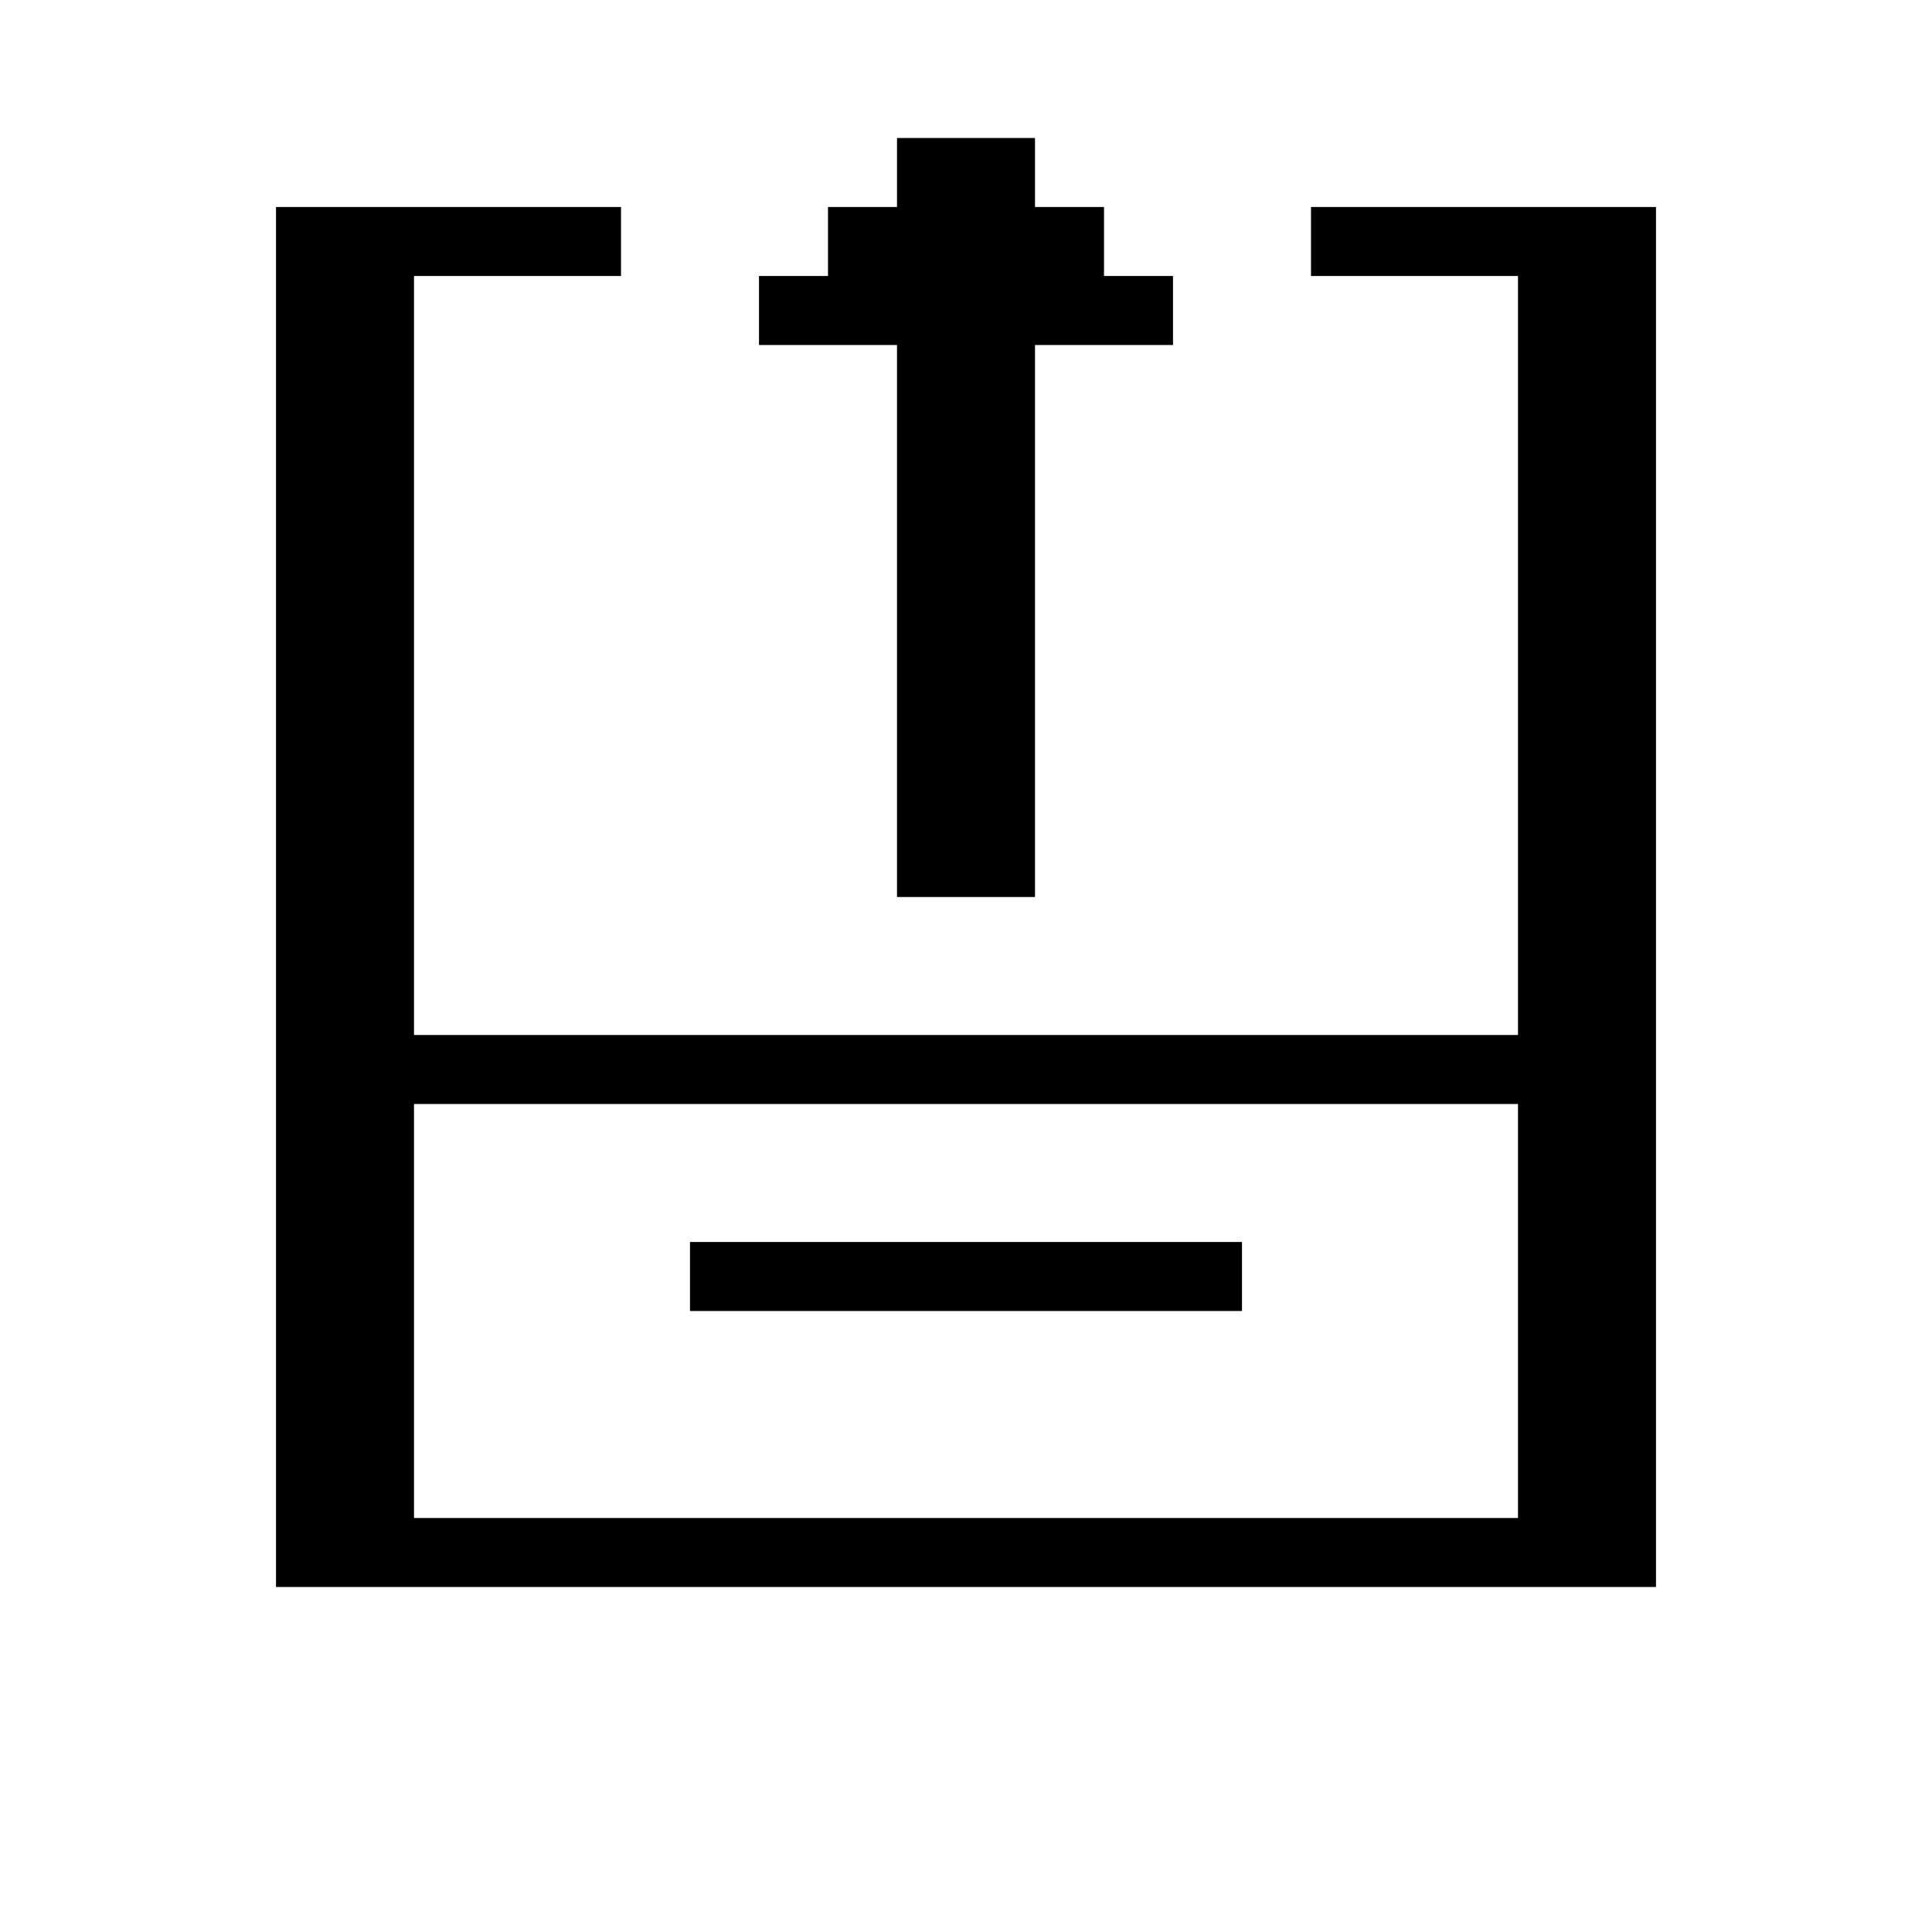 <svg xmlns="http://www.w3.org/2000/svg" viewBox="0 0.5 28 28">
<path stroke="currentColor" d="M13 3h2M4 4h5M12 4h4M19 4h5M4 5h2M11 5h6M22 5h2M4 6h2M13 6h2M22 6h2M4 7h2M13 7h2M22 7h2M4 8h2M13 8h2M22 8h2M4 9h2M13 9h2M22 9h2M4 10h2M13 10h2M22 10h2M4 11h2M13 11h2M22 11h2M4 12h2M13 12h2M22 12h2M4 13h2M13 13h2M22 13h2M4 14h2M22 14h2M4 15h2M22 15h2M4 16h20M4 17h2M22 17h2M4 18h2M22 18h2M4 19h2M10 19h8M22 19h2M4 20h2M22 20h2M4 21h2M22 21h2M4 22h2M22 22h2M4 23h20"/></svg>